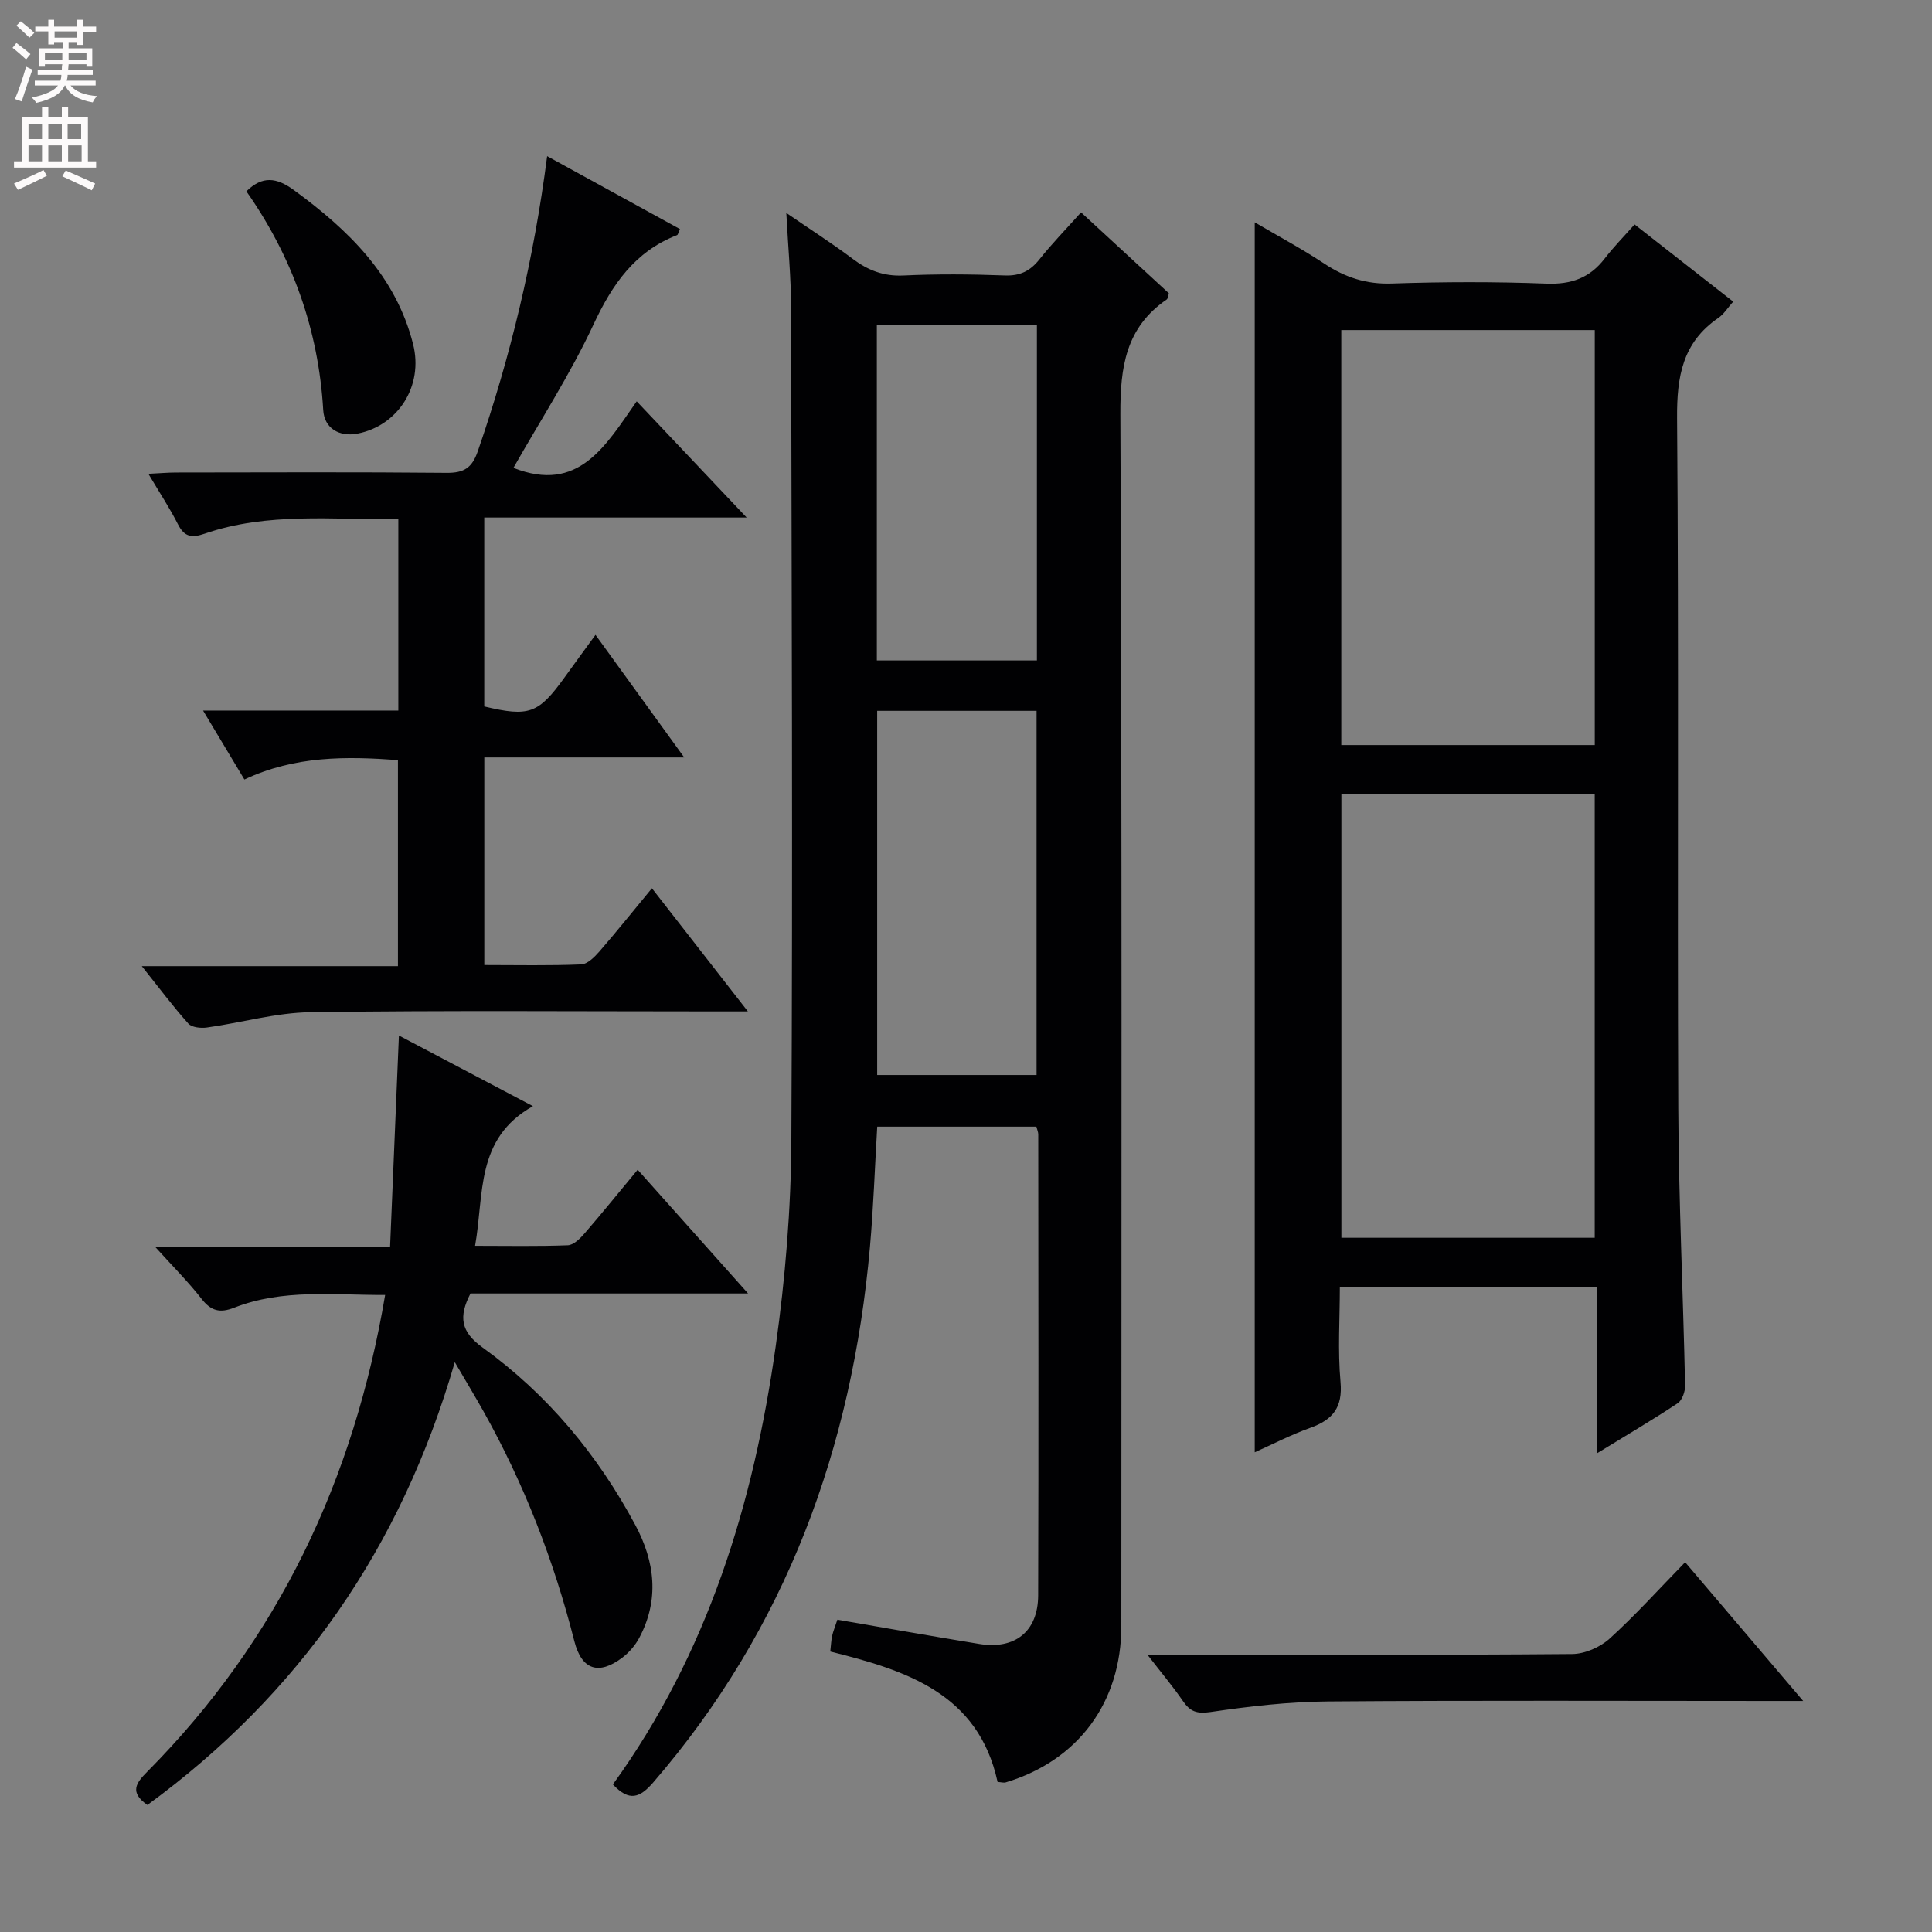 <svg enable-background="new 0 0 400 400" viewBox="0 0 400 400" xmlns="http://www.w3.org/2000/svg"><rect x="0" y="0" width="400" height="400" fill="#808080" stroke="none"/><g fill="#010103"><path d="m126.89 369.45c19.67-27.22 29.12-58.16 33.71-90.71 1.99-14.12 3.17-28.46 3.24-42.71.3-57.47.06-114.95-.06-172.42-.01-6.13-.6-12.25-.98-19.52 5.1 3.5 9.52 6.33 13.7 9.47 3.18 2.39 6.41 3.67 10.53 3.48 6.98-.33 14-.27 20.98-.01 3.18.12 5.27-.91 7.2-3.34 2.58-3.25 5.49-6.24 8.61-9.72 6.18 5.7 12.25 11.28 18.19 16.76-.23.7-.24 1.13-.45 1.27-8.48 5.81-9.64 13.98-9.6 23.75.36 83.63.21 167.26.2 250.89 0 15.82-8.92 27.85-23.92 32.38-.44.13-.97-.04-1.7-.09-4.01-18.39-19-23.1-34.64-27 .15-1.3.18-2.28.38-3.22.21-.95.6-1.87 1.09-3.37 9.82 1.69 19.58 3.42 29.37 5.02 7.39 1.21 12.17-2.57 12.2-10.04.1-31.82.04-63.64.02-95.46 0-.46-.22-.92-.39-1.6-10.97 0-21.88 0-32.95 0-.5 8.45-.78 16.72-1.51 24.95-3.68 41.49-17.34 78.95-44.87 110.83-2.75 3.17-4.94 4.05-8.35.41zm54.72-222.28v75.4h33c0-25.37 0-50.37 0-75.4-11.17 0-21.95 0-33 0zm33.07-10.43c0-23.41 0-46.41 0-69.46-11.22 0-22.11 0-33.14 0v69.46z"/><path d="m330.58 300.93c0-12.16 0-23.09 0-34.38-17.73 0-34.96 0-53.18 0 0 6.43-.45 13.04.14 19.56.48 5.31-1.62 7.85-6.26 9.51-4.02 1.44-7.85 3.43-11.5 5.06 0-84.82 0-169.47 0-254.65 4.66 2.74 9.69 5.44 14.43 8.57 4.3 2.84 8.68 4.28 13.96 4.1 10.65-.36 21.34-.39 31.98.02 5.15.2 8.99-1.16 12.09-5.2 1.82-2.37 3.93-4.51 6.18-7.05 7.12 5.57 13.63 10.66 20.42 15.98-1.13 1.26-1.92 2.58-3.07 3.37-7.42 5.07-8.61 12.13-8.55 20.71.38 47.65.04 95.31.25 142.96.09 19.12 1 38.24 1.41 57.36.03 1.25-.6 3.05-1.54 3.68-5.07 3.37-10.35 6.47-16.76 10.4zm-52.86-44.66h52.45c0-30.81 0-61.3 0-91.81-17.66 0-34.9 0-52.45 0zm-.02-102.01h52.48c0-28.86 0-57.38 0-85.92-17.67 0-34.93 0-52.48 0z"/><path d="m123.29 131.44c6.25 8.64 11.99 16.58 18.37 25.38-14.23 0-27.69 0-41.39 0v42.98c6.84 0 13.46.15 20.06-.13 1.32-.06 2.79-1.55 3.8-2.71 3.57-4.11 6.97-8.37 10.84-13.05 6.56 8.41 12.75 16.36 19.87 25.49-2.89 0-4.72 0-6.56 0-27.99 0-55.98-.23-83.96.16-7.18.1-14.32 2.18-21.51 3.18-1.24.17-3.1-.02-3.82-.82-3.18-3.55-6.04-7.39-9.63-11.89h53.03c0-14.37 0-28.26 0-42.66-10.63-.78-21.28-.93-31.79 4.02-2.78-4.64-5.46-9.11-8.56-14.28h40.43c0-13.3 0-26.18 0-39.63-13.55.17-27.03-1.48-40.07 3-2.71.93-4.21.72-5.56-1.94-1.71-3.37-3.81-6.55-6.12-10.44 2.32-.11 4.04-.27 5.77-.27 18.66-.02 37.32-.11 55.98.07 3.56.03 5.25-1 6.44-4.44 6.8-19.66 11.61-39.77 14.37-61.13 9.4 5.16 18.45 10.13 27.5 15.1-.33.7-.4 1.17-.61 1.25-8.76 3.41-13.42 10.21-17.3 18.52-4.81 10.31-11.06 19.94-16.57 29.67 13.51 5.33 19.06-4.57 25.52-13.78 7.51 7.94 14.64 15.47 22.77 24.06-18.86 0-36.48 0-54.33 0v39.11c9.26 2.21 11.22 1.5 16.59-5.96 2-2.79 4.06-5.58 6.44-8.86z"/><path d="m30.52 373.7c-3.78-2.62-2.33-4.58-.02-6.9 27.15-27.37 42.78-60.5 49.24-98.69-10.67.04-21.2-1.31-31.27 2.64-2.97 1.16-4.8.66-6.75-1.85-2.73-3.5-5.9-6.66-9.56-10.71h48.6c.61-14.61 1.2-28.78 1.83-43.8 9.5 5.01 18.09 9.54 27.75 14.63-11.96 6.7-10.07 18.18-11.98 28.91 6.6 0 12.9.13 19.18-.11 1.19-.04 2.53-1.35 3.43-2.39 3.59-4.14 7.03-8.41 11.05-13.25 7.53 8.43 14.86 16.65 22.86 25.62-19.85 0-38.72 0-57.47 0-2.49 4.83-2.02 7.93 2.49 11.18 13.42 9.68 23.83 22.19 31.64 36.77 4.06 7.58 5.01 15.47.8 23.37-.83 1.55-2.1 3.02-3.5 4.08-4.91 3.7-8.41 2.54-9.93-3.42-4.24-16.68-10.4-32.57-18.82-47.59-1.7-3.03-3.5-6.01-5.93-10.17-11.13 38.47-32.25 68.73-63.64 91.68z"/><path d="m348.89 323.44c8.23 9.68 15.92 18.72 24.44 28.73-2.98 0-4.73 0-6.48 0-30.65 0-61.31-.14-91.96.1-8.11.06-16.25 1.01-24.28 2.19-2.85.42-4.22-.12-5.7-2.28-2.03-2.96-4.35-5.71-7.35-9.59h6.46c27.16 0 54.31.09 81.47-.14 2.62-.02 5.77-1.4 7.74-3.17 5.29-4.79 10.09-10.13 15.66-15.84z"/><path d="m51.01 39.61c3.32-3.26 6.25-2.86 9.77-.3 11.37 8.28 21.16 17.8 24.74 31.92 2.22 8.75-3.19 16.92-11.47 18.54-3.84.75-6.91-1.12-7.13-4.86-.98-16.66-6.4-31.74-15.91-45.3z"/></g><path d="m2.6 9.9.8-1c.9.7 1.9 1.4 2.9 2.3l-.9 1.1c-1.1-1-2-1.8-2.8-2.4zm.5 10.6c.9-2.1 1.6-4.3 2.3-6.7.4.2.8.4 1.3.6-.7 2.1-1.5 4.3-2.2 6.6zm.3-15.2.9-.9c1 .8 2 1.6 2.8 2.4l-1 1c-.9-.9-1.8-1.7-2.7-2.5zm12.6-1.2h1.2v1.4h2.7v1.1h-2.7v2.7h-1.2v-.6h-1.8v1.3h4.9v3.8h-1.2v-.5h-3.7c0 .4-.1.9-.1 1.2h5.1v1h-5.2c0 .5-.1.9-.2 1.2h6v1h-5.2c1.1 1.3 2.9 2 5.5 2.2-.4.4-.7.8-.9 1.3-2.9-.5-4.8-1.6-5.7-3.5h-.1c-.8 1.7-2.7 2.9-5.9 3.6-.2-.4-.6-.8-.9-1.1 2.8-.6 4.6-1.4 5.4-2.5h-4.8v-1h5.3c.1-.3.2-.7.2-1.2h-4.9v-1h5c0-.4 0-.8.1-1.2h-3.6v.5h-1.2v-3.8h4.9v-1.3h-1.8v.5h-1.2v-2.7h-2.7v-1h2.7v-1.4h1.2v1.4h4.8zm-6.7 8.3h3.6c0-.4 0-.9 0-1.4h-3.6zm1.9-4.6h4.8v-1.3h-4.7v1.3zm6.7 3.2h-3.7v1.4h3.7z" fill="#fcfafa"/><path d="m8.7 22.1h1.3v2.2h2.8v-2.2h1.3v2.2h4.1v9.1h1.7v1.3h-17v-1.3h1.7v-9.1h4.1zm.3 13.1.7 1.2c-1.8.9-3.8 1.9-6 2.9-.2-.4-.5-.8-.8-1.3 2.3-1 4.4-1.9 6.1-2.8zm-3.1-6.4h2.8v-3.2h-2.8zm0 4.6h2.8v-3.3h-2.8zm4.1-4.6h2.8v-3.2h-2.8zm0 4.6h2.8v-3.3h-2.8zm3.6 1.9c2.1.9 4.1 1.8 6.1 2.7l-.7 1.4c-2.2-1.1-4.2-2-6.1-2.9zm3.2-9.7h-2.8v3.2h2.8zm-2.7 7.8h2.8v-3.3h-2.8z" fill="#fcfafa"/></svg>